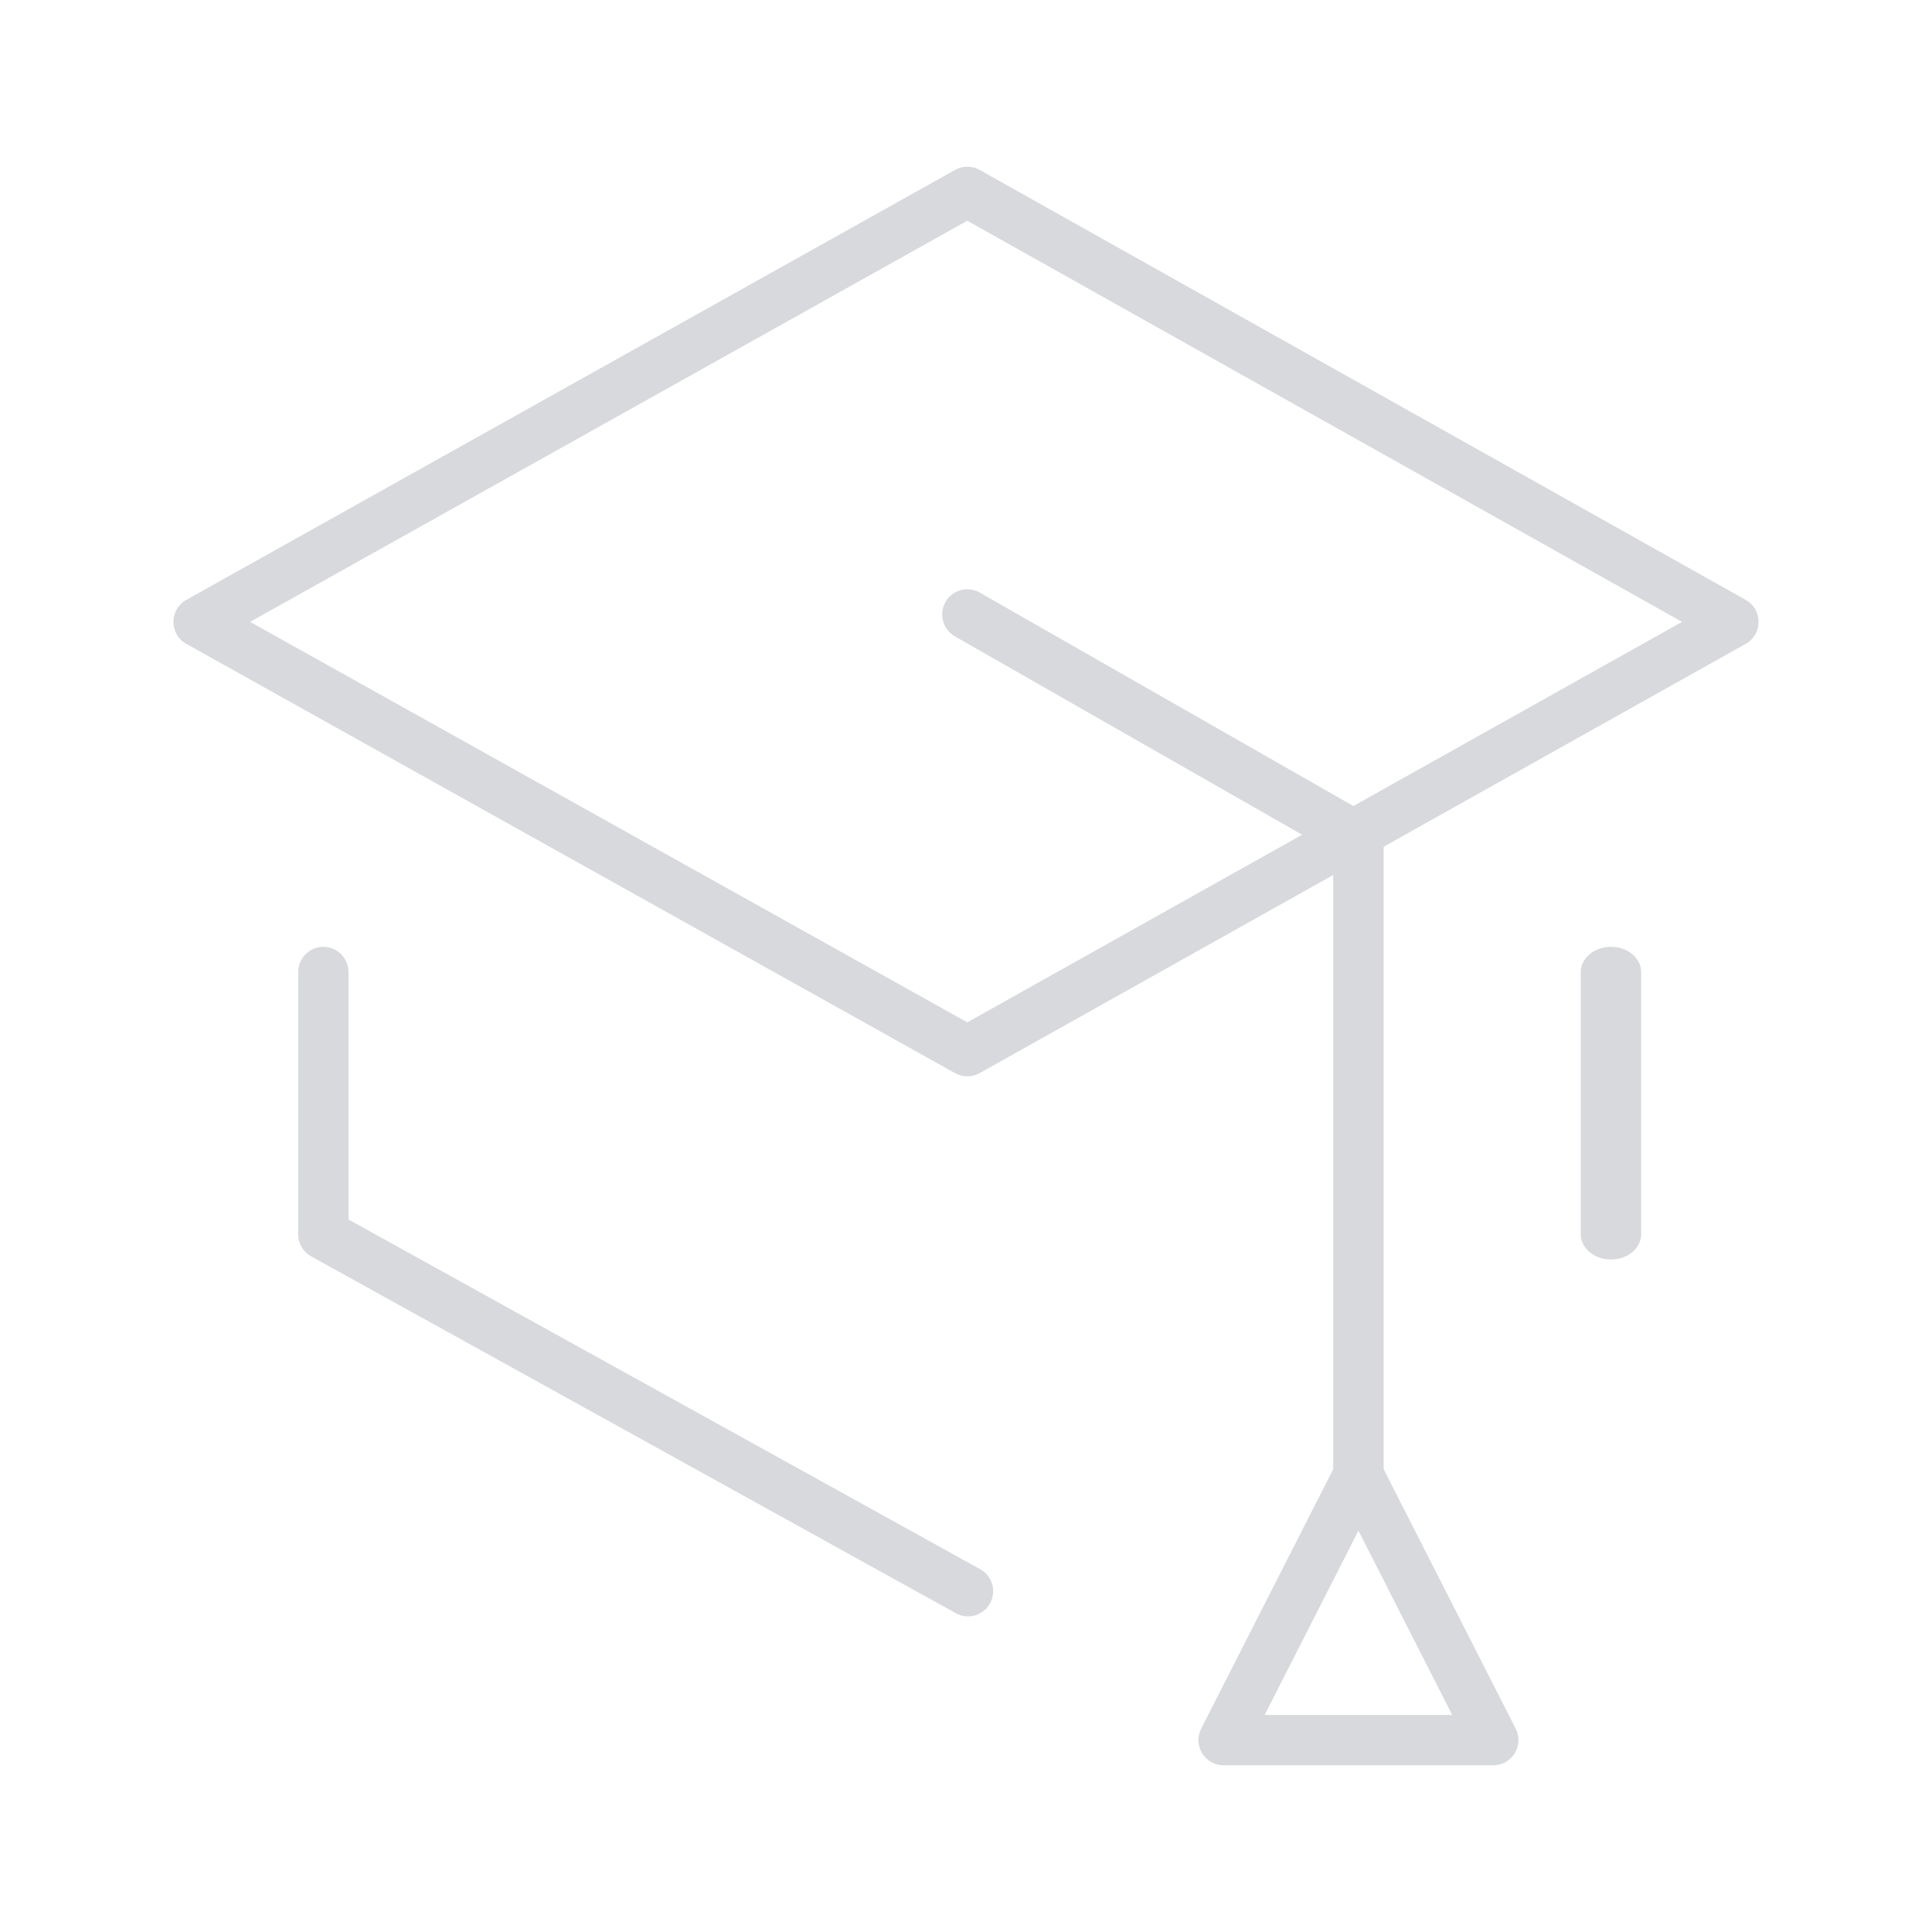 <?xml version="1.0" encoding="UTF-8"?>
<svg width="24px" height="24px" viewBox="0 0 24 24" version="1.1" xmlns="http://www.w3.org/2000/svg" xmlns:xlink="http://www.w3.org/1999/xlink">
    <!-- Generator: Sketch 54.1 (76490) - https://sketchapp.com -->
    <title>education</title>
    <desc>Created with Sketch.</desc>
    <g id="education" stroke="none" stroke-width="1" fill="none" fill-rule="evenodd">
        <path d="M12.016,12.7 L20.895,7.725 L12.016,2.742 L3.107,7.725 L12.016,12.7 Z M11.864,13.331 L2.314,7.998 C2.101,7.879 2.101,7.572 2.314,7.452 L11.864,2.111 C11.959,2.057 12.075,2.058 12.17,2.111 L21.686,7.452 C21.899,7.572 21.899,7.878 21.686,7.998 L12.169,13.331 C12.075,13.384 11.959,13.384 11.864,13.331 Z" id="Shape" fill="#D8D9DC" fill-rule="nonzero"></path>
        <path d="M20.387,15.333 C20.387,15.506 20.22,15.646 20.012,15.646 C19.805,15.646 19.637,15.506 19.637,15.333 L19.637,12.075 C19.637,11.902 19.805,11.762 20.012,11.762 C20.22,11.762 20.387,11.902 20.387,12.075 L20.387,15.333 Z" id="Shape" fill="#D8D9DC" fill-rule="nonzero"></path>
        <path d="M4.329,15.149 L12.176,19.493 C12.327,19.577 12.382,19.767 12.298,19.918 C12.215,20.069 12.025,20.124 11.874,20.04 L3.865,15.607 C3.766,15.552 3.704,15.447 3.704,15.333 L3.704,12.075 C3.704,11.902 3.844,11.762 4.017,11.762 C4.189,11.762 4.329,11.902 4.329,12.075 L4.329,15.149 Z" id="Shape" fill="#D8D9DC" fill-rule="nonzero"></path>
        <path d="M11.862,7.905 C11.712,7.819 11.66,7.628 11.745,7.478 C11.831,7.328 12.022,7.276 12.172,7.362 L17.03,10.137 C17.127,10.193 17.188,10.296 17.188,10.408 L17.188,18.325 C17.188,18.498 17.048,18.637 16.875,18.637 C16.702,18.637 16.562,18.498 16.562,18.325 L16.562,10.59 L11.862,7.905 Z" id="Shape" fill="#D8D9DC" fill-rule="nonzero"></path>
        <path d="M16.596,18.183 C16.712,17.956 17.038,17.956 17.154,18.183 L18.829,21.475 C18.934,21.683 18.783,21.929 18.55,21.929 L15.2,21.929 C14.967,21.929 14.816,21.683 14.921,21.475 L16.596,18.183 Z M15.71,21.304 L18.04,21.304 L16.875,19.014 L15.71,21.304 Z" id="Shape" fill="#D8D9DC" fill-rule="nonzero"></path>
    </g>
</svg>